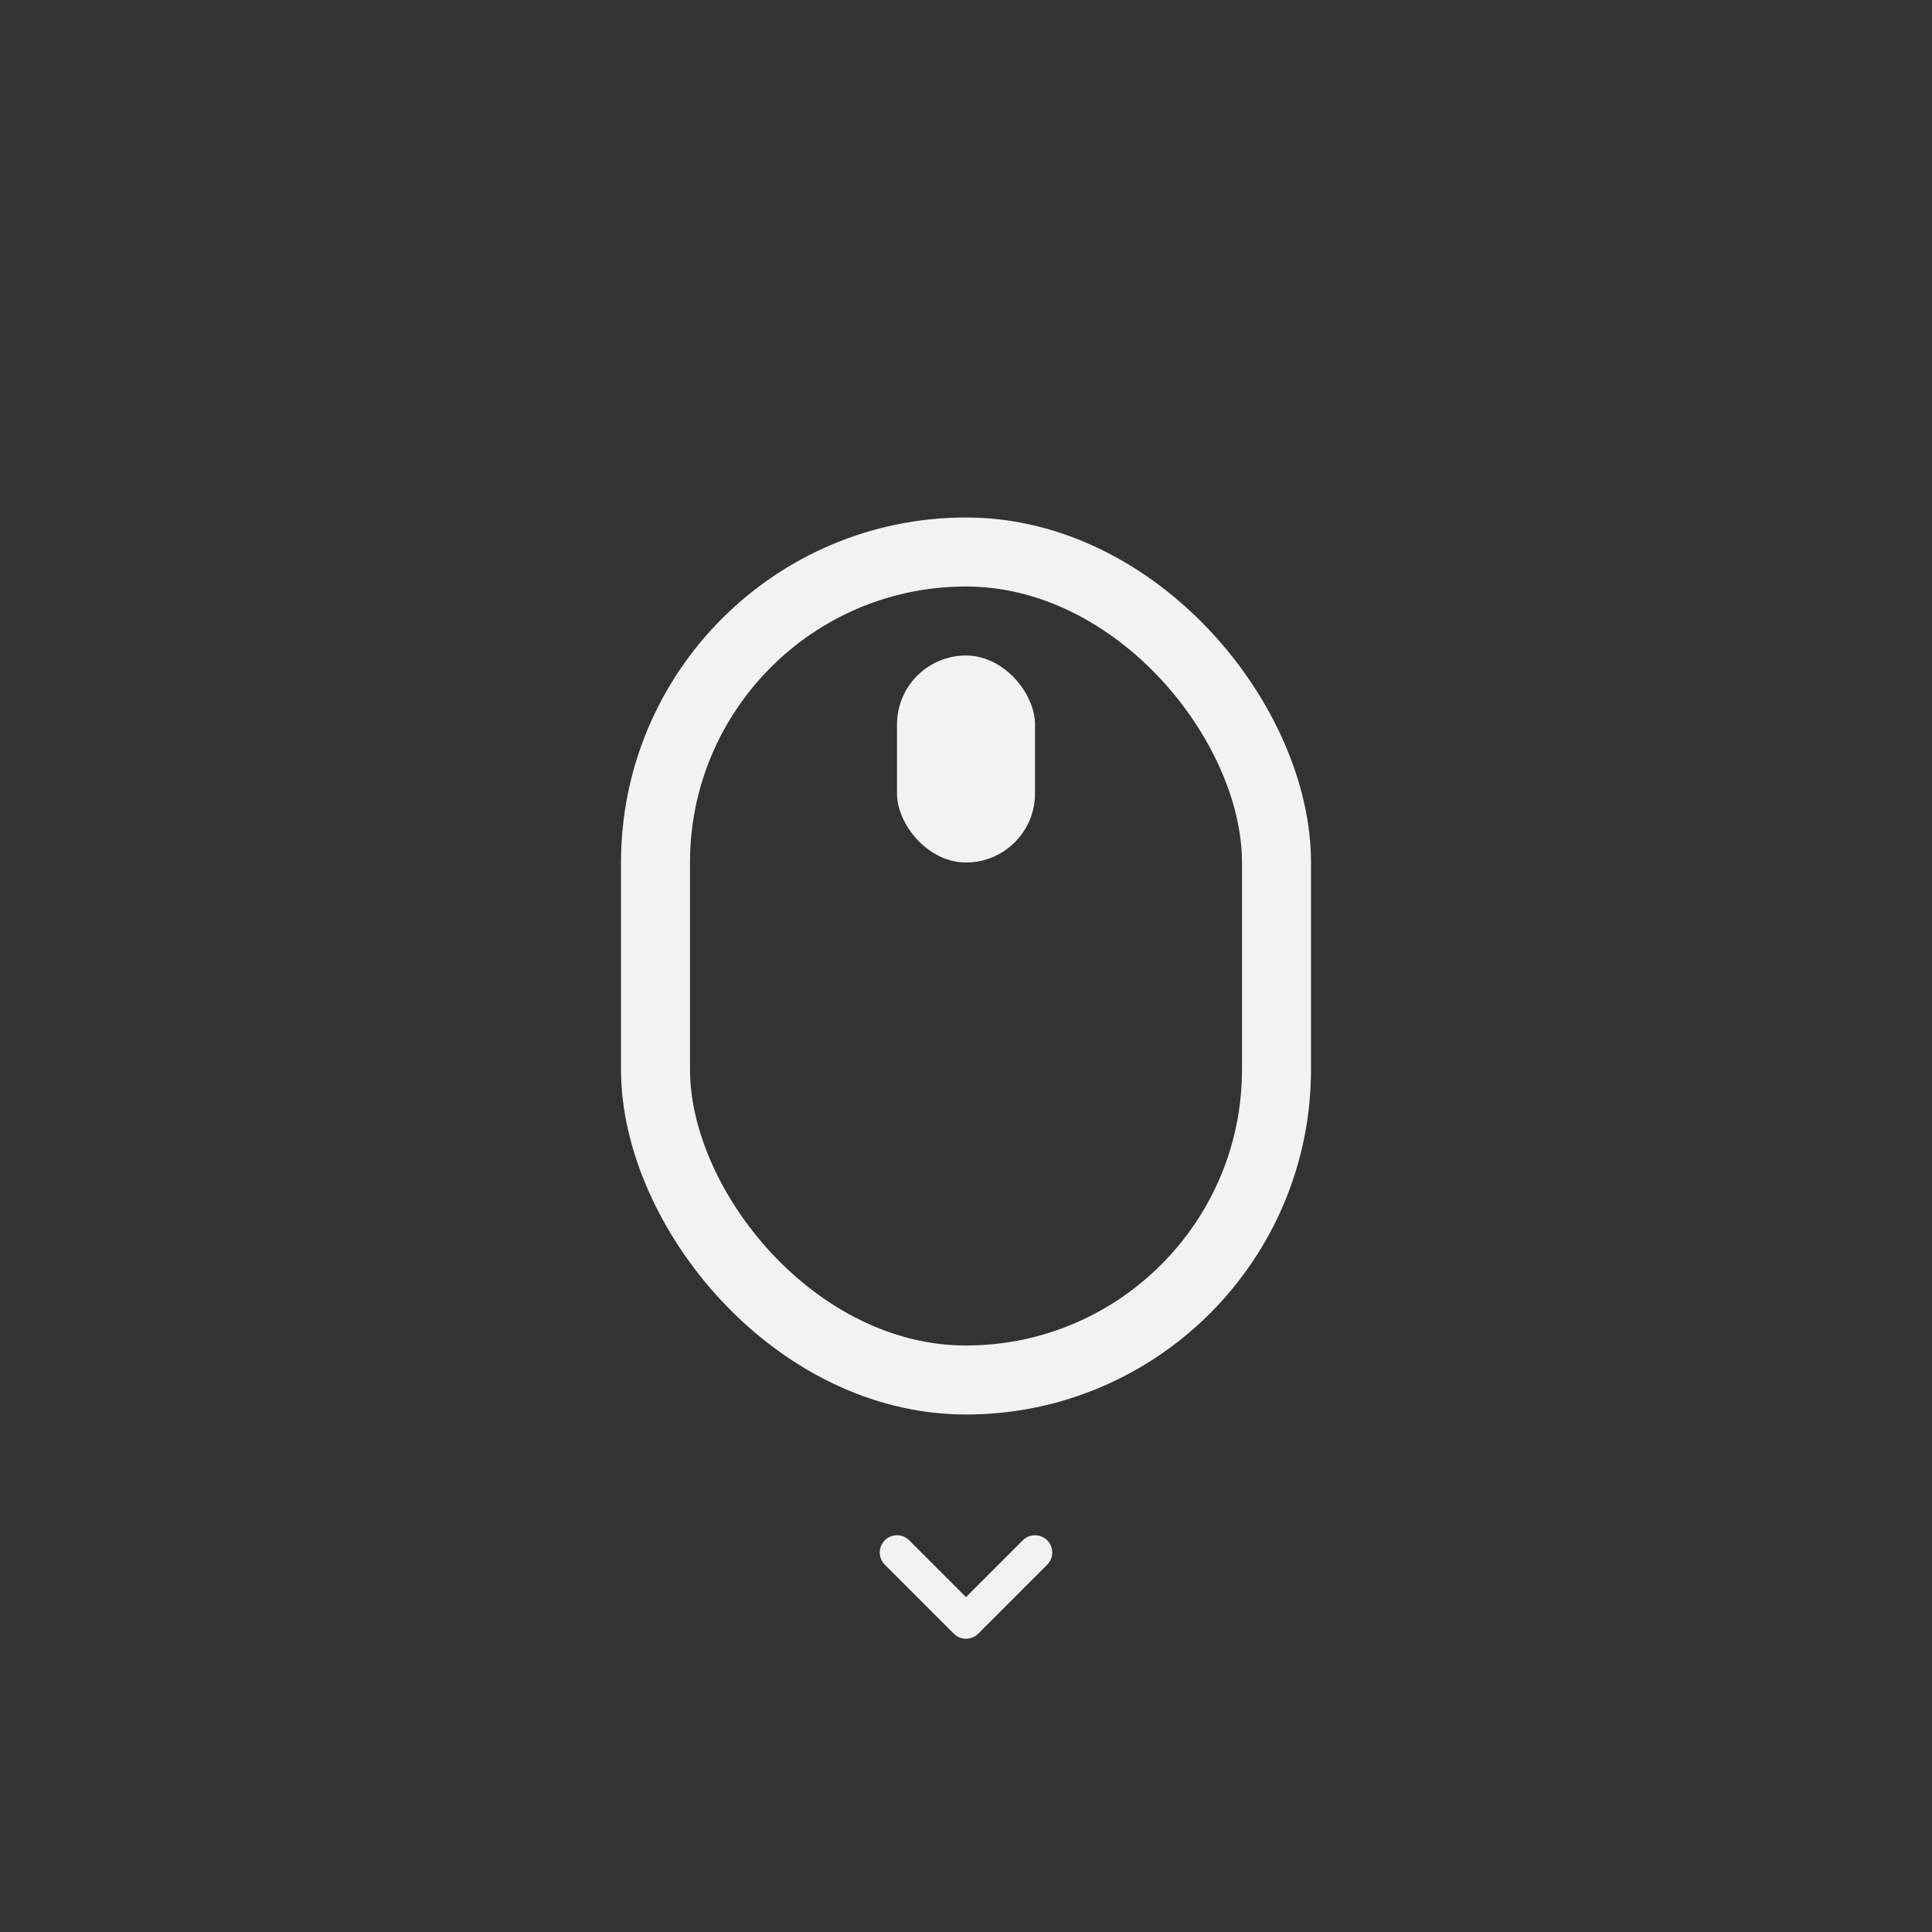<svg width="56" height="56" viewBox="0 0 56 56" fill="none" xmlns="http://www.w3.org/2000/svg">
<rect x="0" y="0" width="56" height="56" fill="#333333" stroke="none"/>
<rect x="19" y="16" width="18" height="24" rx="9" stroke="#F2F2F2" stroke-width="2"/>
<rect x="26" y="19" width="4" height="6" rx="2" fill="#F2F2F2"/>
<path d="M30 45L28 47L26 45" stroke="#F2F2F2" stroke-linecap="round" stroke-linejoin="round"/>
</svg>
